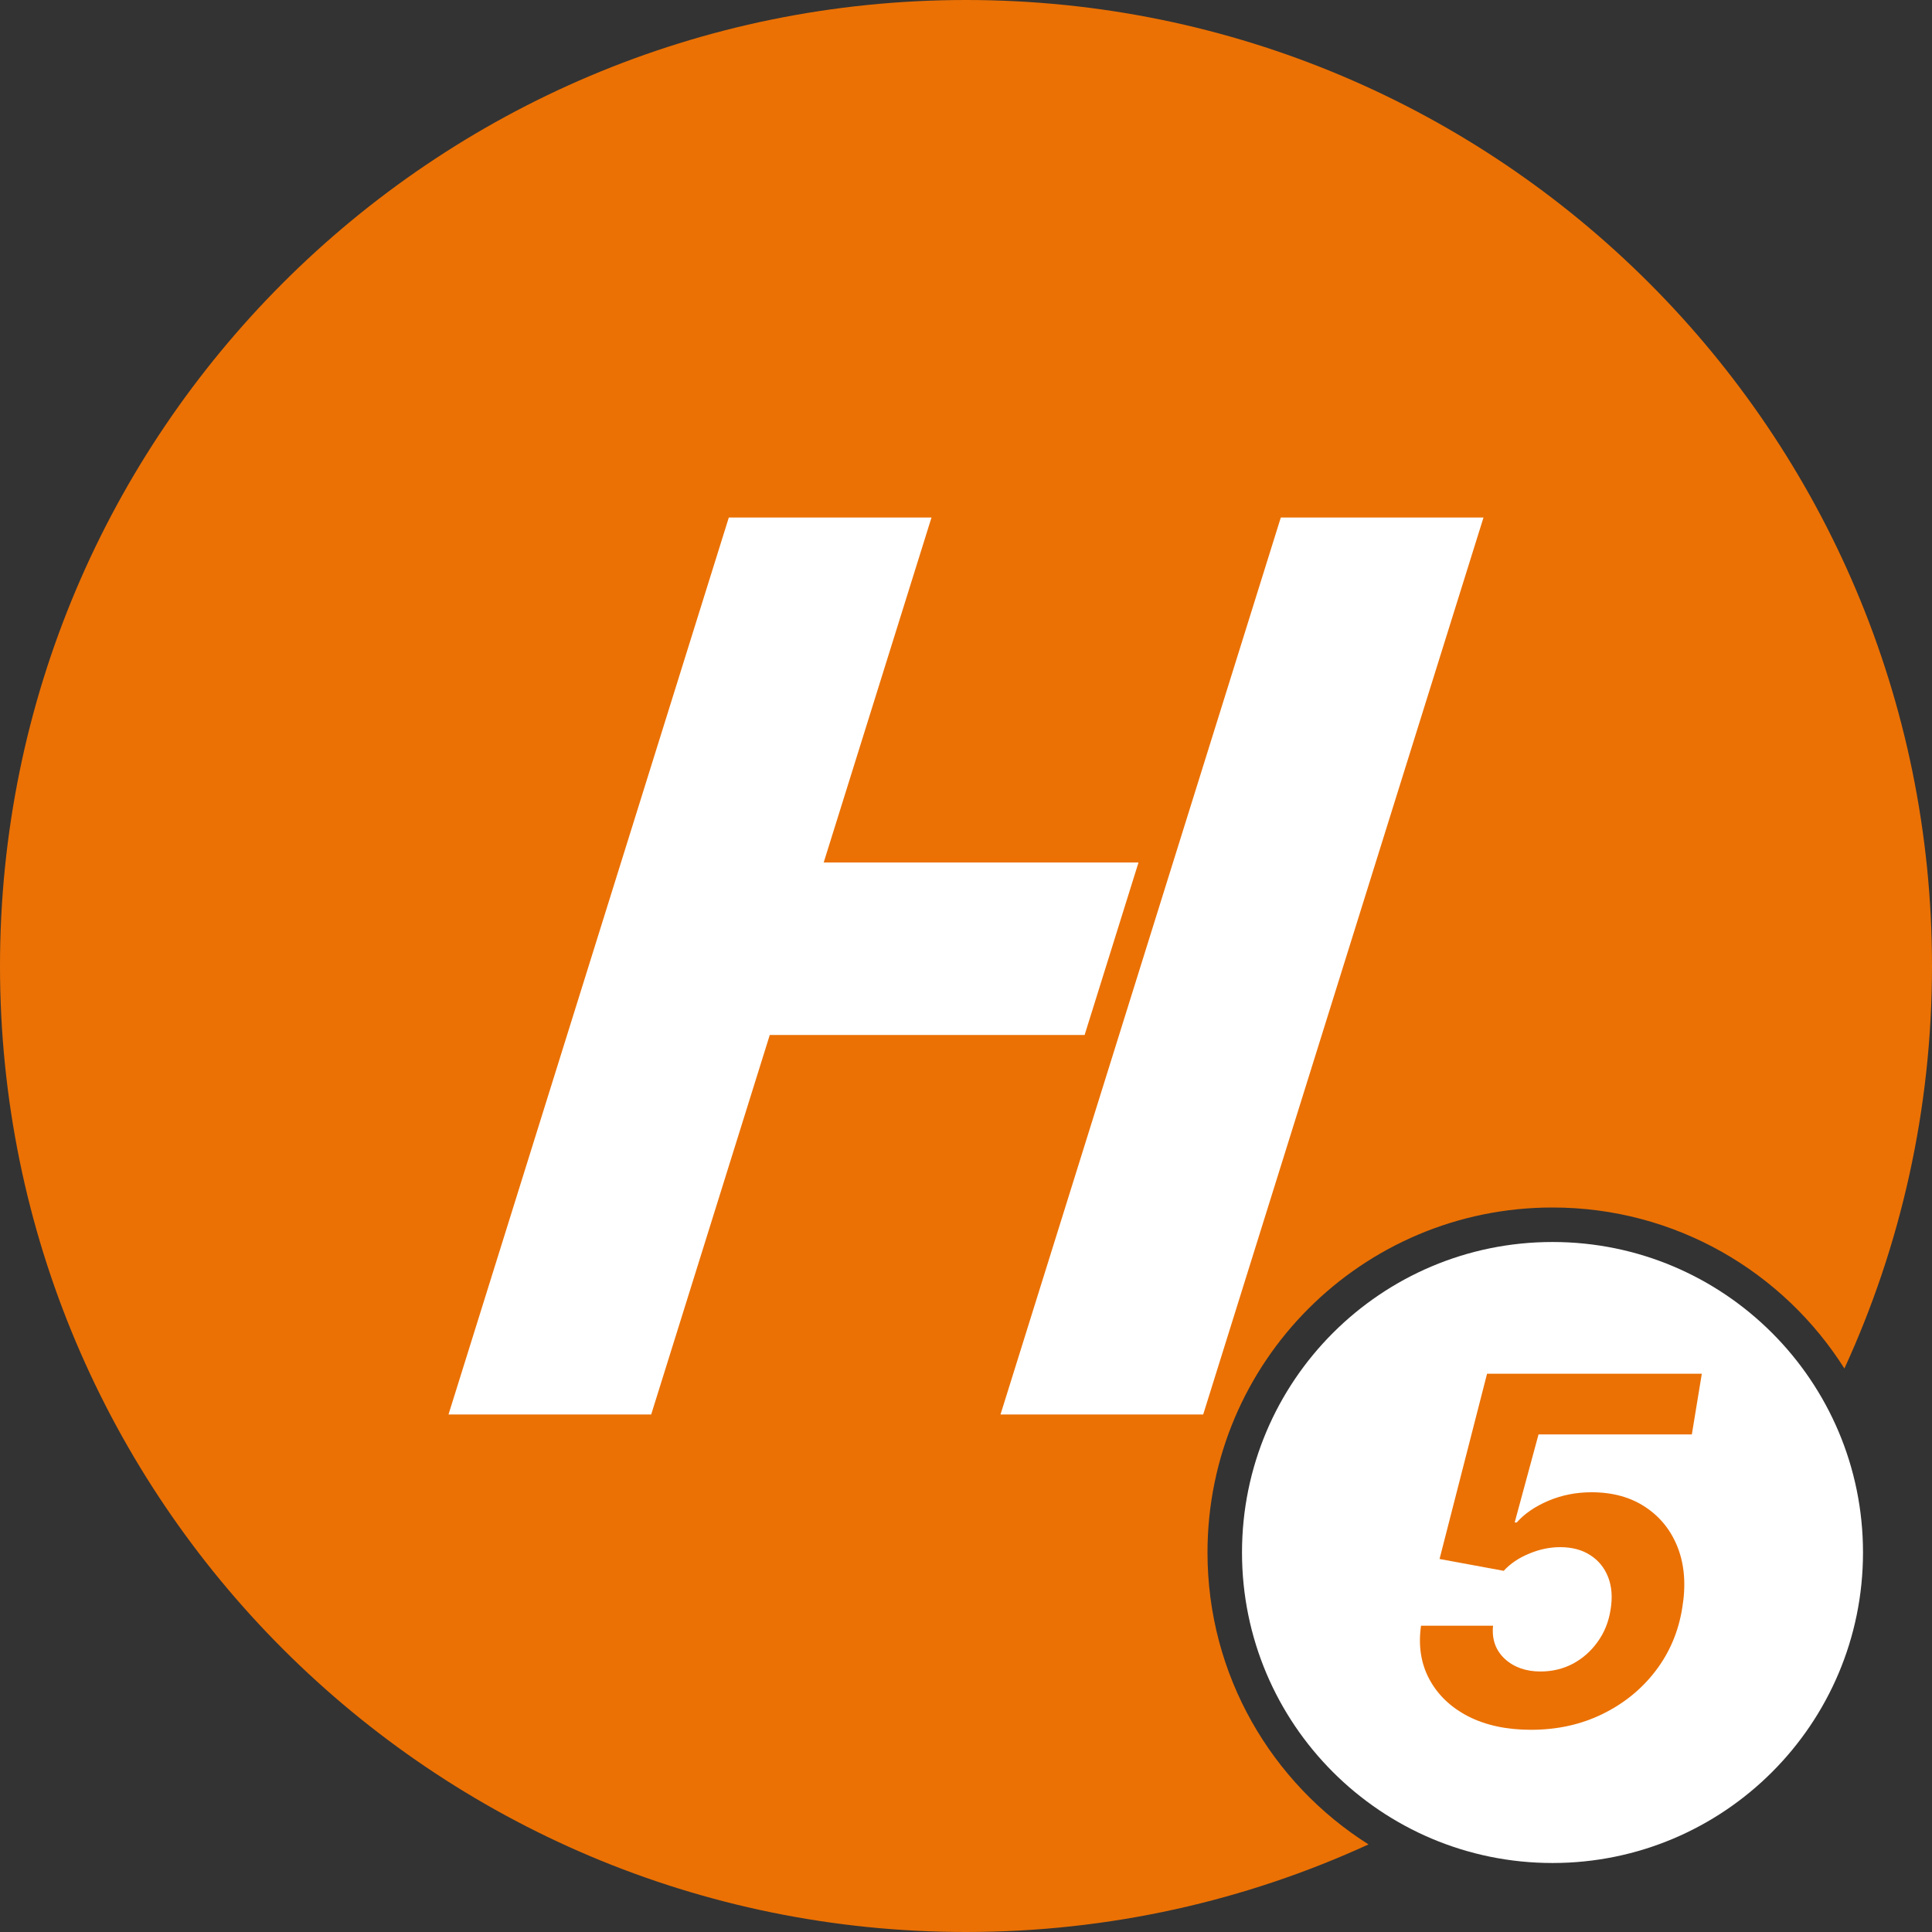 <svg width="56" height="56" viewBox="0 0 56 56" fill="none" xmlns="http://www.w3.org/2000/svg">
<rect x="0" y="0" width="56" height="56" fill="#333333" stroke="none"/>
<g clip-path="url(#clip0_23157_78870)">
<path fill-rule="evenodd" clip-rule="evenodd" d="M53.461 39.667C55.091 36.115 56 32.164 56 28C56 12.536 43.464 0 28 0C12.536 0 0 12.536 0 28C0 43.464 12.536 56 28 56C32.164 56 36.115 55.091 39.667 53.461C36.863 51.69 35 48.562 35 45C35 39.477 39.477 35 45 35C48.562 35 51.69 36.863 53.461 39.667Z" fill="#EB7104"/>
<path d="M54 45C54 49.971 49.971 54 45 54C40.029 54 36 49.971 36 45C36 40.029 40.029 36 45 36C49.971 36 54 40.029 54 45Z" fill="white"/>
<path fill-rule="evenodd" clip-rule="evenodd" d="M21.125 15H27L23.875 25H33L31.438 30H22.312L18.875 41H13L21.125 15ZM37.125 15H43L34.875 41H29L37.125 15Z" fill="white"/>
<path d="M44.376 50.139C43.677 50.139 43.072 50.01 42.562 49.752C42.054 49.49 41.678 49.132 41.433 48.678C41.188 48.224 41.106 47.705 41.189 47.122H43.277C43.238 47.513 43.35 47.833 43.615 48.081C43.881 48.326 44.227 48.449 44.654 48.449C44.993 48.449 45.304 48.374 45.589 48.225C45.874 48.073 46.113 47.862 46.305 47.594C46.501 47.325 46.627 47.014 46.683 46.659C46.743 46.301 46.719 45.986 46.613 45.715C46.507 45.443 46.335 45.231 46.096 45.078C45.858 44.922 45.566 44.845 45.221 44.845C44.92 44.845 44.62 44.908 44.321 45.034C44.023 45.156 43.778 45.322 43.586 45.531L41.726 45.188L43.103 39.818H49.328L49.039 41.578H44.595L43.904 44.129H43.964C44.186 43.877 44.49 43.668 44.878 43.502C45.266 43.337 45.684 43.254 46.131 43.254C46.744 43.254 47.266 43.398 47.697 43.686C48.131 43.975 48.445 44.371 48.637 44.874C48.829 45.378 48.87 45.955 48.761 46.605C48.652 47.291 48.395 47.899 47.99 48.429C47.586 48.959 47.072 49.377 46.449 49.682C45.826 49.987 45.135 50.139 44.376 50.139Z" fill="#EB7104"/>
</g>
<defs>
<clipPath id="clip0_23157_78870">
<rect width="56" height="56" fill="white"/>
</clipPath>
</defs>
</svg>
